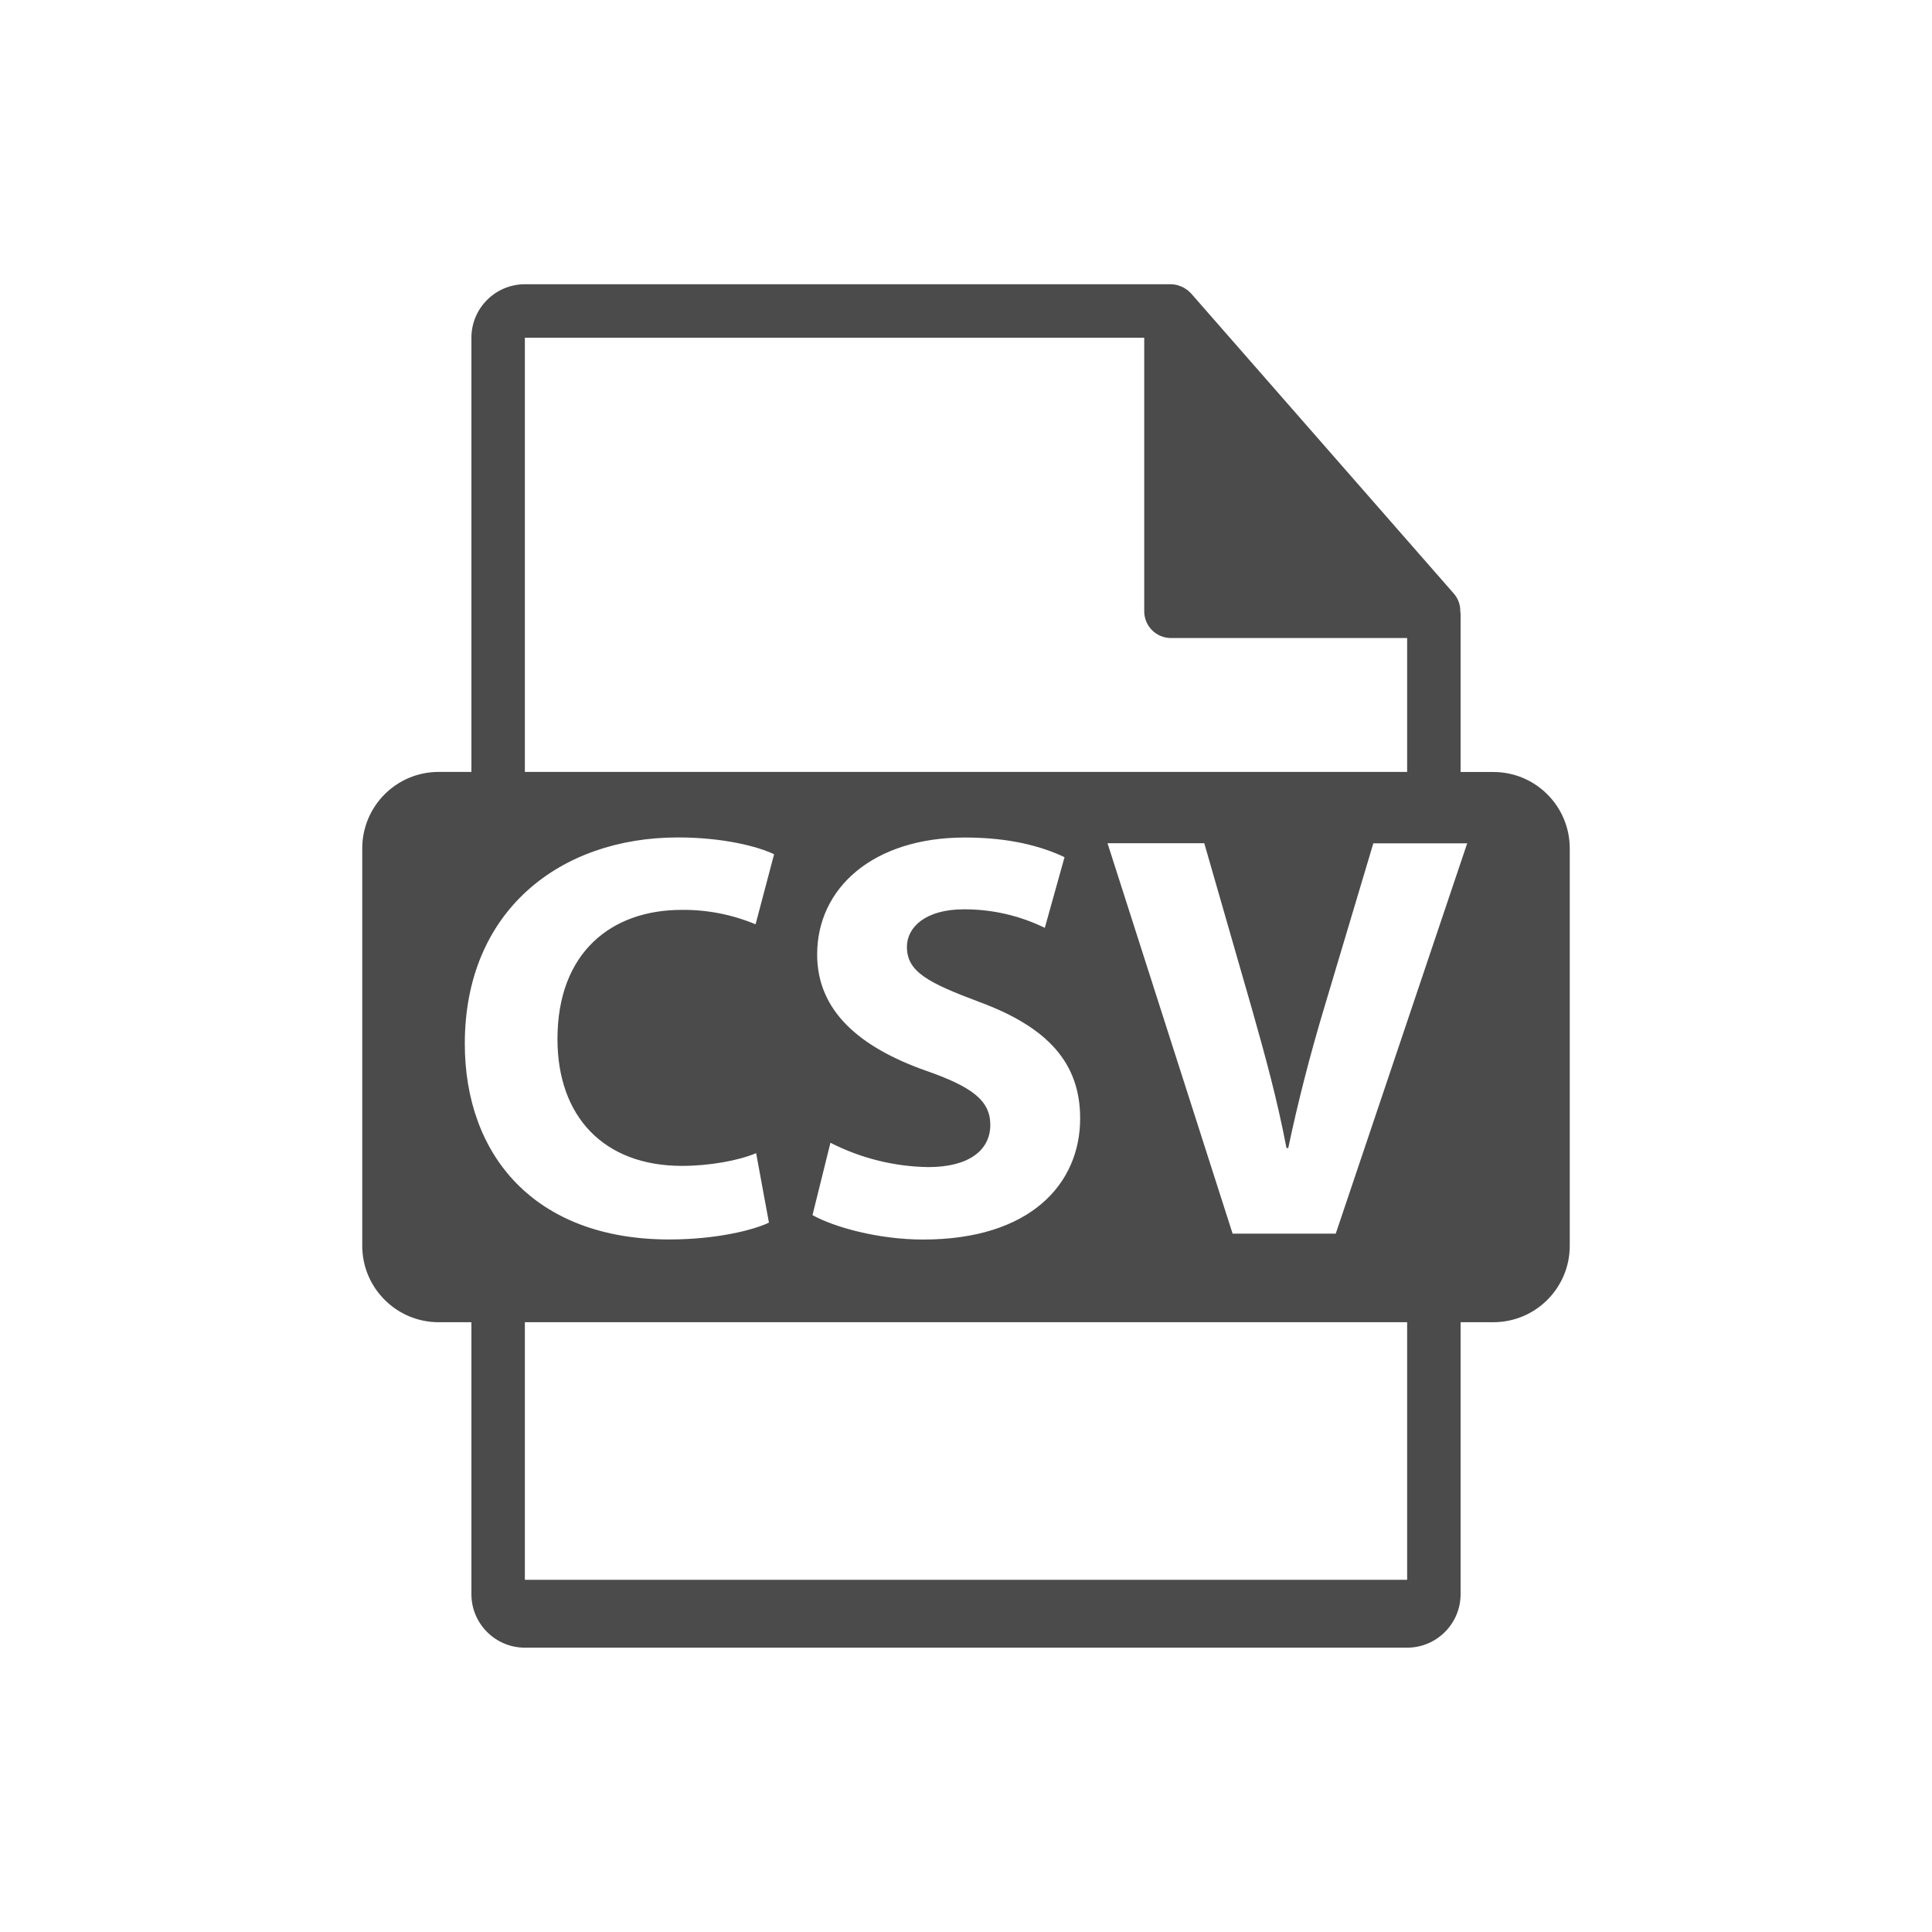 <svg width="24" height="24" viewBox="0 0 24 24" fill="none" xmlns="http://www.w3.org/2000/svg">
<rect width="24" height="24" fill="white"/>
<path d="M18.551 9.59H18.144V7.627C18.144 7.615 18.142 7.603 18.14 7.59C18.141 7.511 18.113 7.435 18.061 7.375L14.796 3.645L14.794 3.643C14.774 3.622 14.752 3.603 14.728 3.588L14.706 3.574C14.685 3.563 14.663 3.554 14.641 3.547L14.623 3.541C14.598 3.535 14.572 3.531 14.546 3.531H6.52C6.154 3.531 5.856 3.829 5.856 4.195V9.589H5.449C4.925 9.589 4.5 10.014 4.5 10.539V15.476C4.5 15.999 4.925 16.425 5.449 16.425H5.856V19.804C5.856 20.17 6.154 20.468 6.52 20.468H17.48C17.846 20.468 18.144 20.17 18.144 19.804V16.425H18.551C19.075 16.425 19.5 16 19.5 15.476V10.539C19.5 10.015 19.075 9.59 18.551 9.59ZM6.52 4.195H14.214V7.594C14.214 7.777 14.363 7.926 14.546 7.926H17.48V9.589H6.52V4.195ZM11.489 13.296C10.683 13.008 10.151 12.562 10.151 11.857C10.151 11.029 10.849 10.404 11.986 10.404C12.541 10.404 12.936 10.512 13.224 10.648L12.979 11.526C12.665 11.373 12.321 11.294 11.972 11.296C11.497 11.296 11.266 11.518 11.266 11.763C11.266 12.073 11.532 12.209 12.166 12.447C13.022 12.763 13.418 13.209 13.418 13.893C13.418 14.707 12.799 15.398 11.468 15.398C10.913 15.398 10.367 15.246 10.093 15.095L10.316 14.196C10.693 14.388 11.109 14.492 11.532 14.498C12.036 14.498 12.302 14.289 12.302 13.973C12.302 13.67 12.073 13.498 11.489 13.296ZM5.774 12.965C5.774 11.317 6.954 10.403 8.422 10.403C8.99 10.403 9.422 10.518 9.616 10.612L9.386 11.482C9.094 11.36 8.781 11.299 8.465 11.303C7.601 11.303 6.925 11.827 6.925 12.907C6.925 13.871 7.501 14.483 8.472 14.483C8.81 14.483 9.17 14.419 9.393 14.325L9.552 15.188C9.358 15.281 8.897 15.397 8.314 15.397C6.637 15.397 5.774 14.347 5.774 12.965ZM17.48 19.625H6.52V16.425H17.48V19.625ZM16.593 15.325H15.312L13.758 10.475H14.96L15.55 12.527C15.715 13.109 15.866 13.656 15.981 14.261H16.003C16.125 13.684 16.272 13.113 16.441 12.548L17.06 10.476H18.226L16.593 15.325Z" fill="#4B4B4B"/>
</svg>
